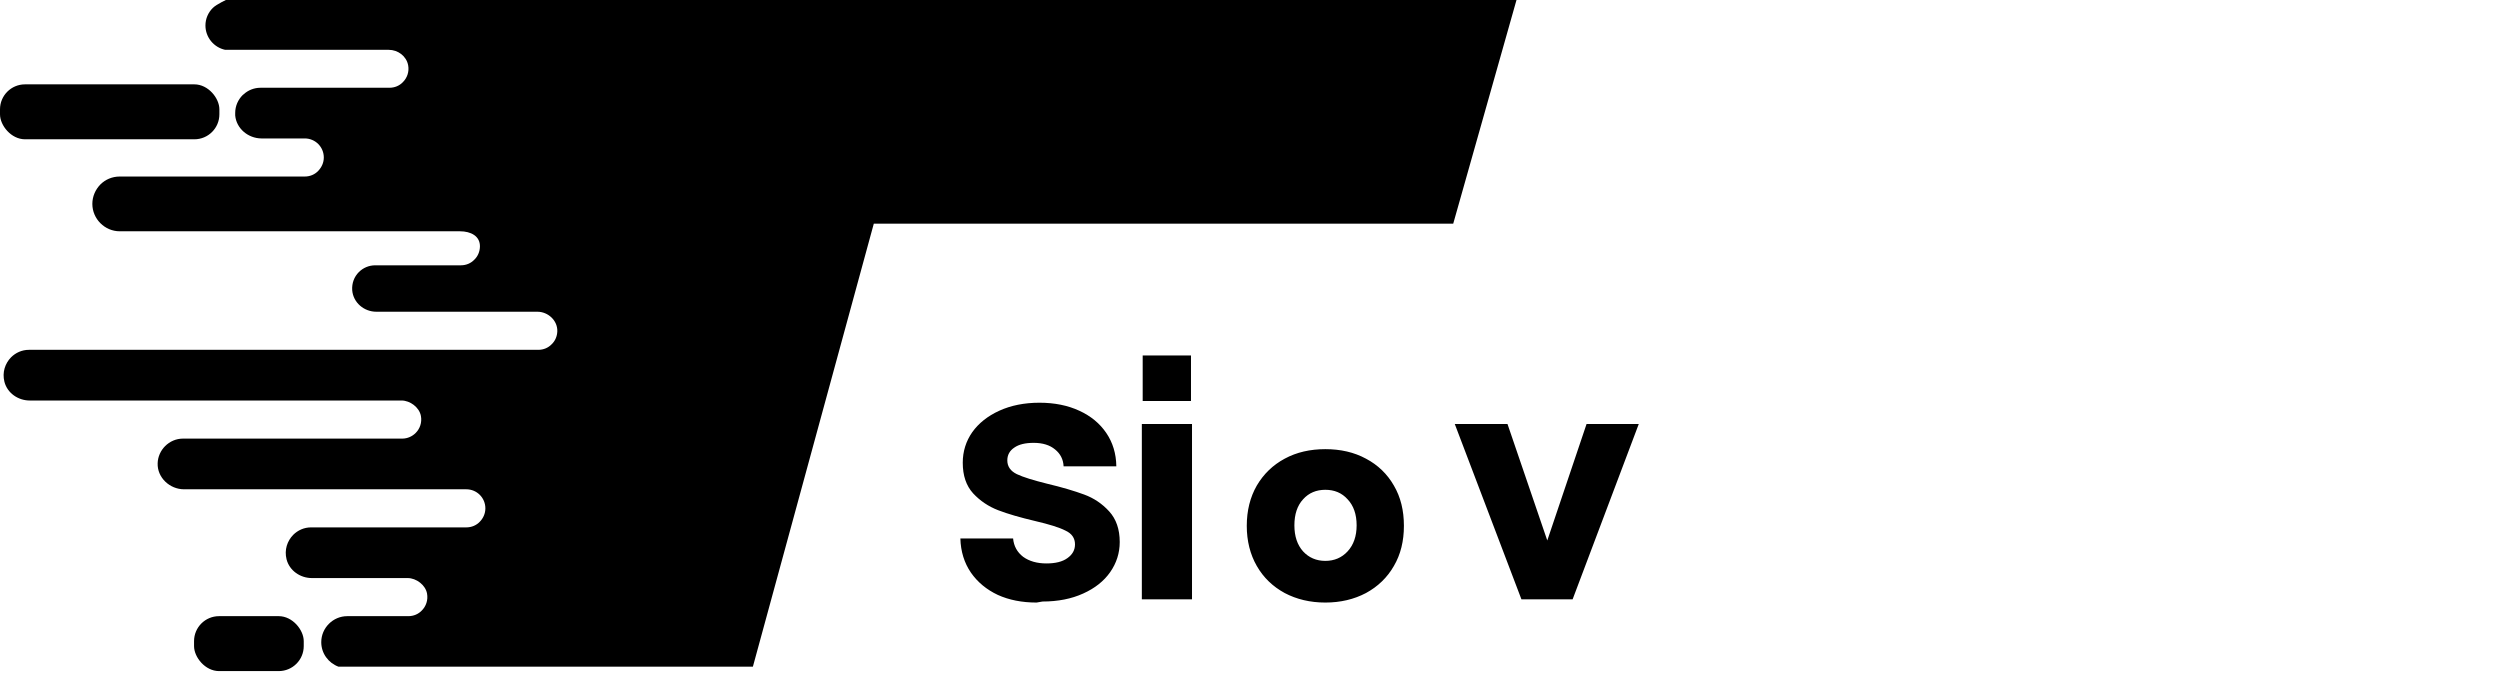 <?xml version="1.0" encoding="UTF-8"?>
<svg width="147" height="40" viewBox="0 0 147 40" fill="none" xmlns="http://www.w3.org/2000/svg">
  <g fill="currentColor">
    <path d="m89.17,0l-3.72,13.15h-34.07l-7.11,26.05h-24.37c-.59-.22-1.01-.78-1.01-1.44,0-.42.17-.8.45-1.08h0c.28-.28.66-.45,1.08-.45h3.59c.31,0,.59-.12.79-.33.25-.25.38-.61.31-1-.09-.5-.63-.91-1.14-.91h-5.63c-.69,0-1.32-.44-1.49-1.1-.14-.56.04-1.08.39-1.44.27-.27.64-.44,1.05-.44h9.13c.31,0,.59-.12.79-.33.2-.2.33-.48.33-.79,0-.62-.5-1.12-1.12-1.12H10.82c-.84,0-1.58-.69-1.55-1.53.01-.39.18-.75.44-1.01.27-.27.64-.44,1.05-.44h12.89c.31,0,.59-.13.79-.33.25-.25.38-.61.31-1-.09-.5-.63-.91-1.14-.91H1.75c-.69,0-1.32-.44-1.49-1.1-.14-.56.04-1.08.39-1.44.27-.27.64-.44,1.05-.44h29.95c.31,0,.59-.12.79-.33.2-.19.32-.46.33-.76.02-.63-.54-1.15-1.17-1.15h-9.47c-.73,0-1.36-.54-1.42-1.26-.03-.42.12-.8.39-1.07.25-.25.59-.4.97-.4h5.03c.31,0,.59-.12.79-.33.2-.19.32-.46.33-.76.02-.63-.54-.91-1.17-.91h-11.48s-8.53,0-8.53,0c-.88,0-1.61-.73-1.61-1.61,0-.44.18-.84.47-1.14.29-.29.69-.47,1.14-.47h10.88c.31,0,.59-.12.79-.33s.33-.48.33-.79c0-.62-.5-1.12-1.12-1.12h-2.56c-.77-.01-1.46-.58-1.53-1.35,0-.05,0-.1,0-.15,0-.41.17-.78.44-1.05.01-.01.03-.03.05-.04.26-.24.61-.39,1-.39h7.58c.31,0,.59-.12.79-.33.25-.25.38-.61.31-.99-.1-.54-.6-.91-1.14-.91h-9.57s-.03,0-.05,0c-.66-.14-1.16-.73-1.16-1.43,0-.4.16-.76.43-1.03.23-.23.88-.52.88-.52h75.82Z"/>
    <rect x="0" y="4.96" width="12.9" height="3.23" rx="1.47" ry="1.47"/>
    <rect x="11.41" y="36.23" width="6.45" height="3.23" rx="1.47" ry="1.47"/>
    <path d="M60.95 35.43c-.86 0-1.62-.15-2.28-.45-.66-.31-1.19-.75-1.58-1.31-.39-.57-.6-1.24-.62-2.01h3.1c.04.45.24.81.59 1.08.36.26.82.39 1.37.39.53 0 .94-.1 1.23-.31.3-.21.45-.48.45-.81 0-.37-.19-.64-.56-.81-.37-.19-.96-.37-1.77-.56-.89-.21-1.62-.42-2.19-.64-.57-.22-1.06-.55-1.47-.99-.41-.45-.61-1.05-.61-1.8 0-.67.19-1.27.56-1.8.38-.53.91-.95 1.59-1.26.68-.31 1.47-.47 2.36-.47.89 0 1.67.16 2.34.47.68.31 1.21.75 1.59 1.31.38.56.58 1.21.59 1.96h-3.1c-.02-.41-.19-.74-.5-.99-.31-.26-.73-.39-1.26-.39-.49 0-.87.09-1.14.28-.27.18-.41.43-.41.75 0 .36.19.63.56.81.38.18.97.36 1.77.56.89.21 1.62.43 2.19.64.57.21 1.06.54 1.47.99.41.45.62 1.05.62 1.8 0 .65-.19 1.24-.56 1.77-.37.53-.9.95-1.59 1.26-.68.31-1.48.47-2.39.47zM70.09 24.93v10.31h-2.95V24.93h2.95zm-.06-4.03v2.68h-2.84v-2.68h2.84zM77.93 35.43c-.89 0-1.69-.19-2.39-.56-.7-.38-1.25-.91-1.64-1.59-.39-.68-.59-1.47-.59-2.36 0-.9.2-1.69.59-2.37.4-.68.95-1.21 1.64-1.58.7-.38 1.5-.56 2.39-.56.89 0 1.69.18 2.39.56.7.37 1.25.9 1.64 1.58.4.68.59 1.47.59 2.37 0 .89-.19 1.68-.59 2.36-.39.68-.94 1.21-1.64 1.59-.7.37-1.5.56-2.39.56zm0-2.45c.53 0 .97-.19 1.31-.56.35-.38.53-.89.53-1.53 0-.65-.18-1.16-.53-1.53-.34-.38-.78-.56-1.31-.56-.53 0-.97.18-1.31.56-.34.37-.51.88-.51 1.53 0 .64.17 1.15.51 1.53.34.37.78.56 1.31.56zM89.46 35.24l-3.92-10.31h3.1l2.34 6.85 2.31-6.85h3.07l-3.89 10.31h-3.01z"/>
  </g>
</svg>
